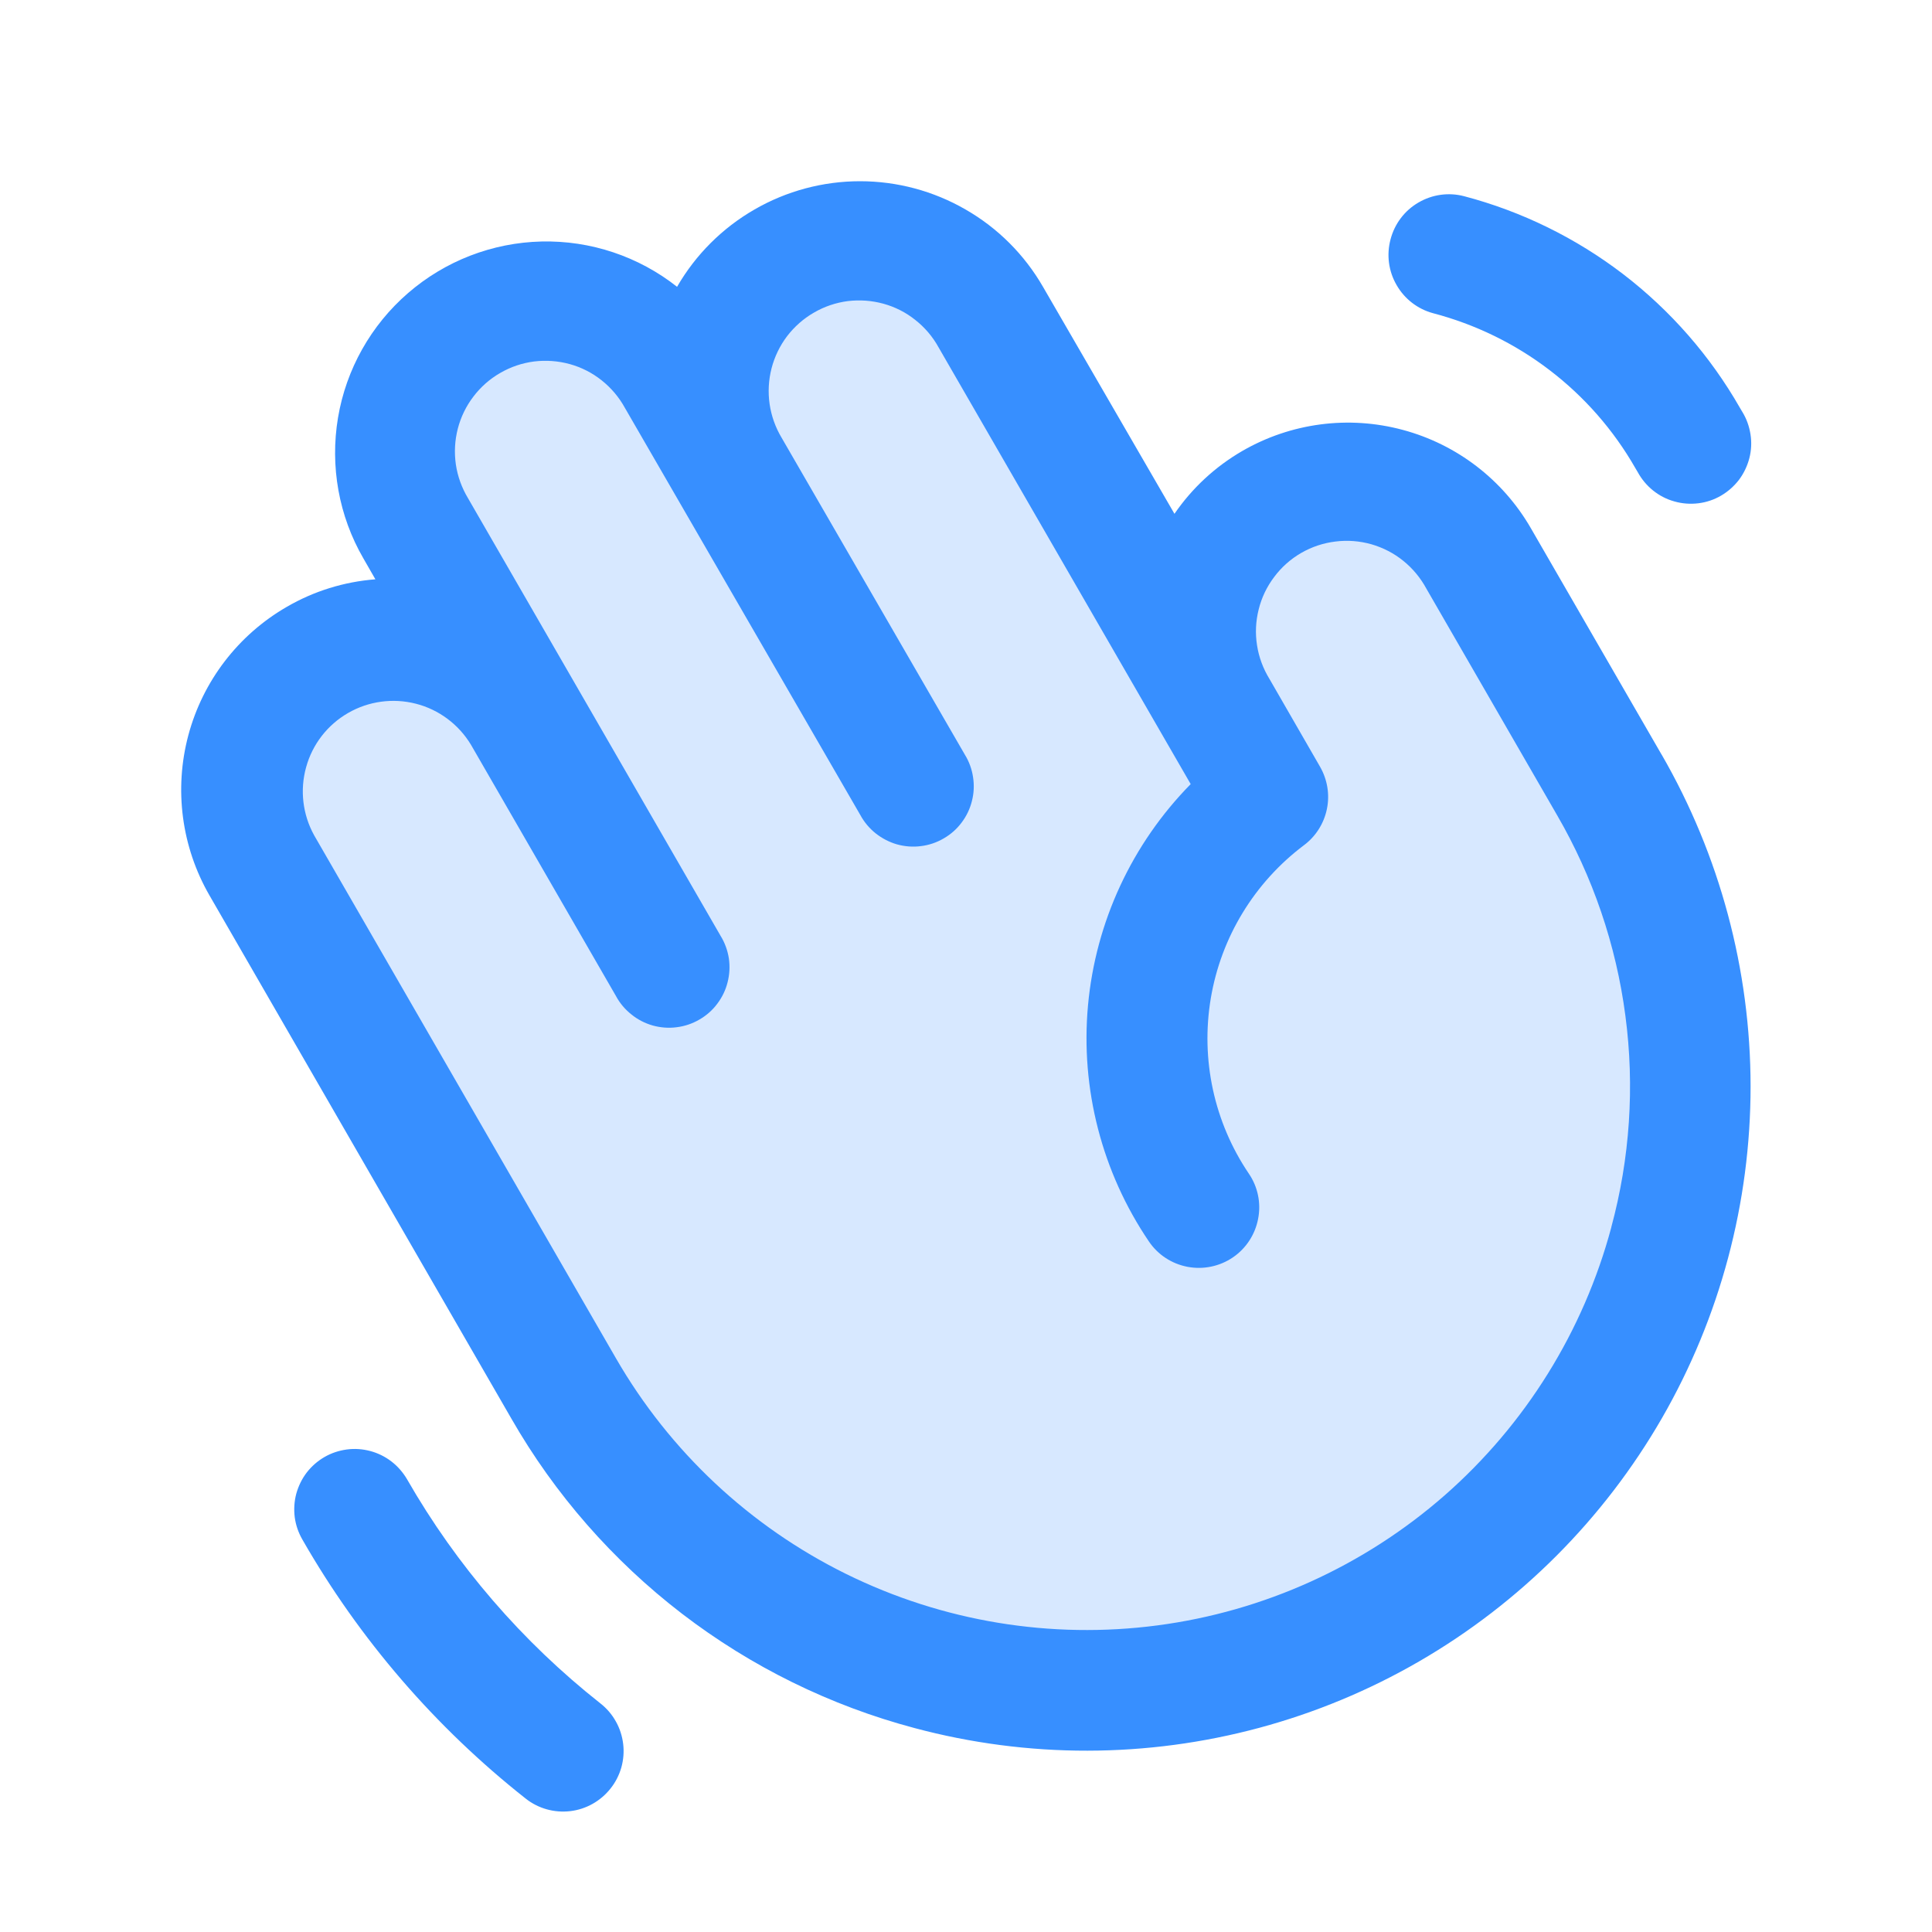 <svg width="20" height="20" viewBox="0 0 20 20" fill="none" xmlns="http://www.w3.org/2000/svg">
<path opacity="0.2" d="M14.375 16.662C13.664 17.072 12.879 17.339 12.066 17.446C11.252 17.553 10.425 17.499 9.632 17.287C8.839 17.075 8.095 16.708 7.444 16.209C6.793 15.709 6.246 15.086 5.836 14.375L2.711 8.959C2.507 8.601 2.453 8.176 2.561 7.778C2.669 7.379 2.931 7.04 3.288 6.834C3.645 6.627 4.07 6.571 4.469 6.676C4.867 6.782 5.208 7.041 5.417 7.397L4.303 5.469C4.096 5.11 4.04 4.683 4.147 4.283C4.254 3.882 4.516 3.541 4.875 3.334C5.234 3.127 5.661 3.07 6.061 3.178C6.462 3.285 6.803 3.547 7.01 3.906L7.551 4.844C7.347 4.485 7.293 4.06 7.401 3.662C7.509 3.264 7.77 2.924 8.128 2.718C8.485 2.512 8.91 2.455 9.308 2.561C9.707 2.666 10.048 2.925 10.257 3.281L12.601 7.344C12.394 6.984 12.338 6.557 12.445 6.156C12.553 5.755 12.816 5.414 13.175 5.206C13.535 4.999 13.962 4.943 14.363 5.051C14.764 5.159 15.105 5.421 15.312 5.781L16.665 8.125C17.493 9.561 17.717 11.267 17.288 12.867C16.858 14.468 15.811 15.833 14.375 16.662Z" fill="#378FFF"/>
<path d="M17.201 7.812L15.848 5.469C15.558 4.966 15.081 4.6 14.521 4.45C13.96 4.299 13.363 4.378 12.861 4.668C12.581 4.83 12.341 5.052 12.158 5.319L10.797 2.969C10.605 2.636 10.329 2.36 9.996 2.169C9.664 1.977 9.287 1.876 8.903 1.876C8.519 1.876 8.142 1.977 7.81 2.169C7.478 2.36 7.201 2.636 7.009 2.969C6.61 2.654 6.113 2.488 5.605 2.5C5.097 2.512 4.608 2.701 4.224 3.034C3.84 3.366 3.583 3.823 3.499 4.324C3.415 4.826 3.507 5.341 3.762 5.781L3.886 5.997C3.563 6.022 3.249 6.119 2.969 6.282C2.466 6.572 2.1 7.05 1.95 7.61C1.8 8.171 1.879 8.768 2.169 9.27L5.294 14.686C5.743 15.469 6.344 16.155 7.06 16.705C7.777 17.255 8.595 17.657 9.468 17.889C10.052 18.045 10.654 18.124 11.259 18.123C12.464 18.121 13.649 17.802 14.692 17.198C15.736 16.593 16.602 15.725 17.204 14.681C17.806 13.636 18.122 12.451 18.122 11.245C18.121 10.04 17.804 8.855 17.201 7.811V7.812ZM16.68 12.706C16.392 13.78 15.792 14.745 14.956 15.479C14.119 16.212 13.084 16.681 11.982 16.826C10.879 16.971 9.758 16.786 8.76 16.294C7.762 15.802 6.933 15.025 6.377 14.062L3.252 8.647C3.133 8.432 3.103 8.179 3.169 7.942C3.234 7.705 3.39 7.504 3.603 7.381C3.816 7.258 4.068 7.224 4.306 7.285C4.544 7.346 4.748 7.499 4.875 7.709L6.377 10.312C6.417 10.386 6.471 10.45 6.537 10.502C6.602 10.555 6.677 10.593 6.757 10.616C6.837 10.638 6.921 10.645 7.004 10.634C7.087 10.624 7.167 10.597 7.239 10.555C7.311 10.514 7.375 10.458 7.425 10.391C7.475 10.325 7.512 10.249 7.532 10.168C7.553 10.087 7.557 10.003 7.545 9.92C7.532 9.838 7.503 9.758 7.459 9.687L4.844 5.156C4.78 5.049 4.737 4.931 4.719 4.808C4.701 4.684 4.708 4.559 4.739 4.438C4.77 4.318 4.825 4.204 4.901 4.105C4.976 4.006 5.07 3.923 5.178 3.861C5.286 3.798 5.405 3.758 5.529 3.742C5.652 3.727 5.778 3.736 5.898 3.769C6.018 3.802 6.13 3.859 6.228 3.937C6.325 4.014 6.407 4.11 6.467 4.219L8.906 8.437C8.946 8.511 9 8.575 9.065 8.627C9.131 8.679 9.206 8.718 9.286 8.741C9.366 8.763 9.45 8.77 9.533 8.759C9.616 8.749 9.696 8.722 9.768 8.68C9.84 8.639 9.904 8.583 9.954 8.516C10.004 8.45 10.041 8.374 10.061 8.293C10.082 8.212 10.086 8.128 10.073 8.045C10.061 7.963 10.032 7.883 9.988 7.812L8.091 4.531C8.027 4.424 7.985 4.306 7.967 4.183C7.949 4.059 7.956 3.934 7.987 3.813C8.018 3.693 8.073 3.579 8.148 3.48C8.224 3.381 8.318 3.298 8.426 3.236C8.534 3.173 8.653 3.133 8.776 3.117C8.9 3.102 9.025 3.111 9.145 3.144C9.265 3.177 9.378 3.234 9.475 3.312C9.573 3.389 9.655 3.485 9.715 3.594L12.326 8.117C11.718 8.735 11.342 9.544 11.263 10.407C11.184 11.27 11.407 12.134 11.893 12.851C11.986 12.989 12.13 13.083 12.293 13.114C12.456 13.145 12.625 13.11 12.762 13.017C12.899 12.924 12.993 12.78 13.024 12.617C13.056 12.454 13.021 12.285 12.927 12.148C12.568 11.617 12.428 10.967 12.534 10.335C12.64 9.702 12.986 9.135 13.498 8.75C13.621 8.658 13.705 8.525 13.736 8.375C13.767 8.225 13.741 8.07 13.665 7.937L13.143 7.031C13.077 6.924 13.032 6.805 13.013 6.681C12.993 6.557 12.999 6.43 13.03 6.308C13.06 6.186 13.115 6.072 13.191 5.972C13.266 5.871 13.361 5.787 13.47 5.724C13.579 5.661 13.699 5.621 13.824 5.606C13.949 5.59 14.075 5.6 14.196 5.634C14.317 5.669 14.43 5.727 14.527 5.806C14.625 5.885 14.706 5.983 14.766 6.094L16.118 8.437C16.489 9.076 16.73 9.782 16.826 10.515C16.923 11.247 16.873 11.991 16.68 12.704V12.706ZM14.395 2.477C14.437 2.317 14.54 2.18 14.683 2.097C14.826 2.013 14.996 1.989 15.156 2.031C15.753 2.188 16.313 2.463 16.803 2.838C17.293 3.214 17.703 3.683 18.01 4.219L18.036 4.263C18.08 4.334 18.108 4.413 18.121 4.496C18.134 4.578 18.13 4.663 18.109 4.744C18.088 4.824 18.052 4.9 18.002 4.967C17.951 5.033 17.888 5.089 17.816 5.131C17.744 5.173 17.664 5.2 17.581 5.21C17.498 5.22 17.414 5.214 17.334 5.191C17.253 5.169 17.178 5.13 17.113 5.078C17.048 5.026 16.994 4.961 16.954 4.888L16.928 4.844C16.703 4.451 16.402 4.107 16.042 3.832C15.683 3.557 15.272 3.357 14.834 3.242C14.675 3.199 14.539 3.094 14.457 2.95C14.374 2.807 14.352 2.637 14.395 2.477ZM6.32 18.515C6.217 18.645 6.067 18.73 5.902 18.749C5.738 18.768 5.572 18.722 5.442 18.619C4.507 17.881 3.722 16.971 3.13 15.937C3.089 15.866 3.062 15.788 3.051 15.706C3.041 15.625 3.046 15.542 3.067 15.463C3.089 15.384 3.125 15.309 3.175 15.244C3.225 15.179 3.288 15.124 3.359 15.083C3.43 15.042 3.508 15.016 3.59 15.005C3.671 14.994 3.754 15 3.833 15.021C3.912 15.042 3.987 15.079 4.052 15.129C4.117 15.179 4.171 15.241 4.213 15.312C4.726 16.207 5.406 16.995 6.216 17.634C6.281 17.685 6.335 17.748 6.375 17.82C6.416 17.892 6.441 17.971 6.451 18.053C6.461 18.135 6.454 18.218 6.432 18.297C6.409 18.377 6.371 18.451 6.32 18.515Z" fill="#378FFF"/>
</svg>
